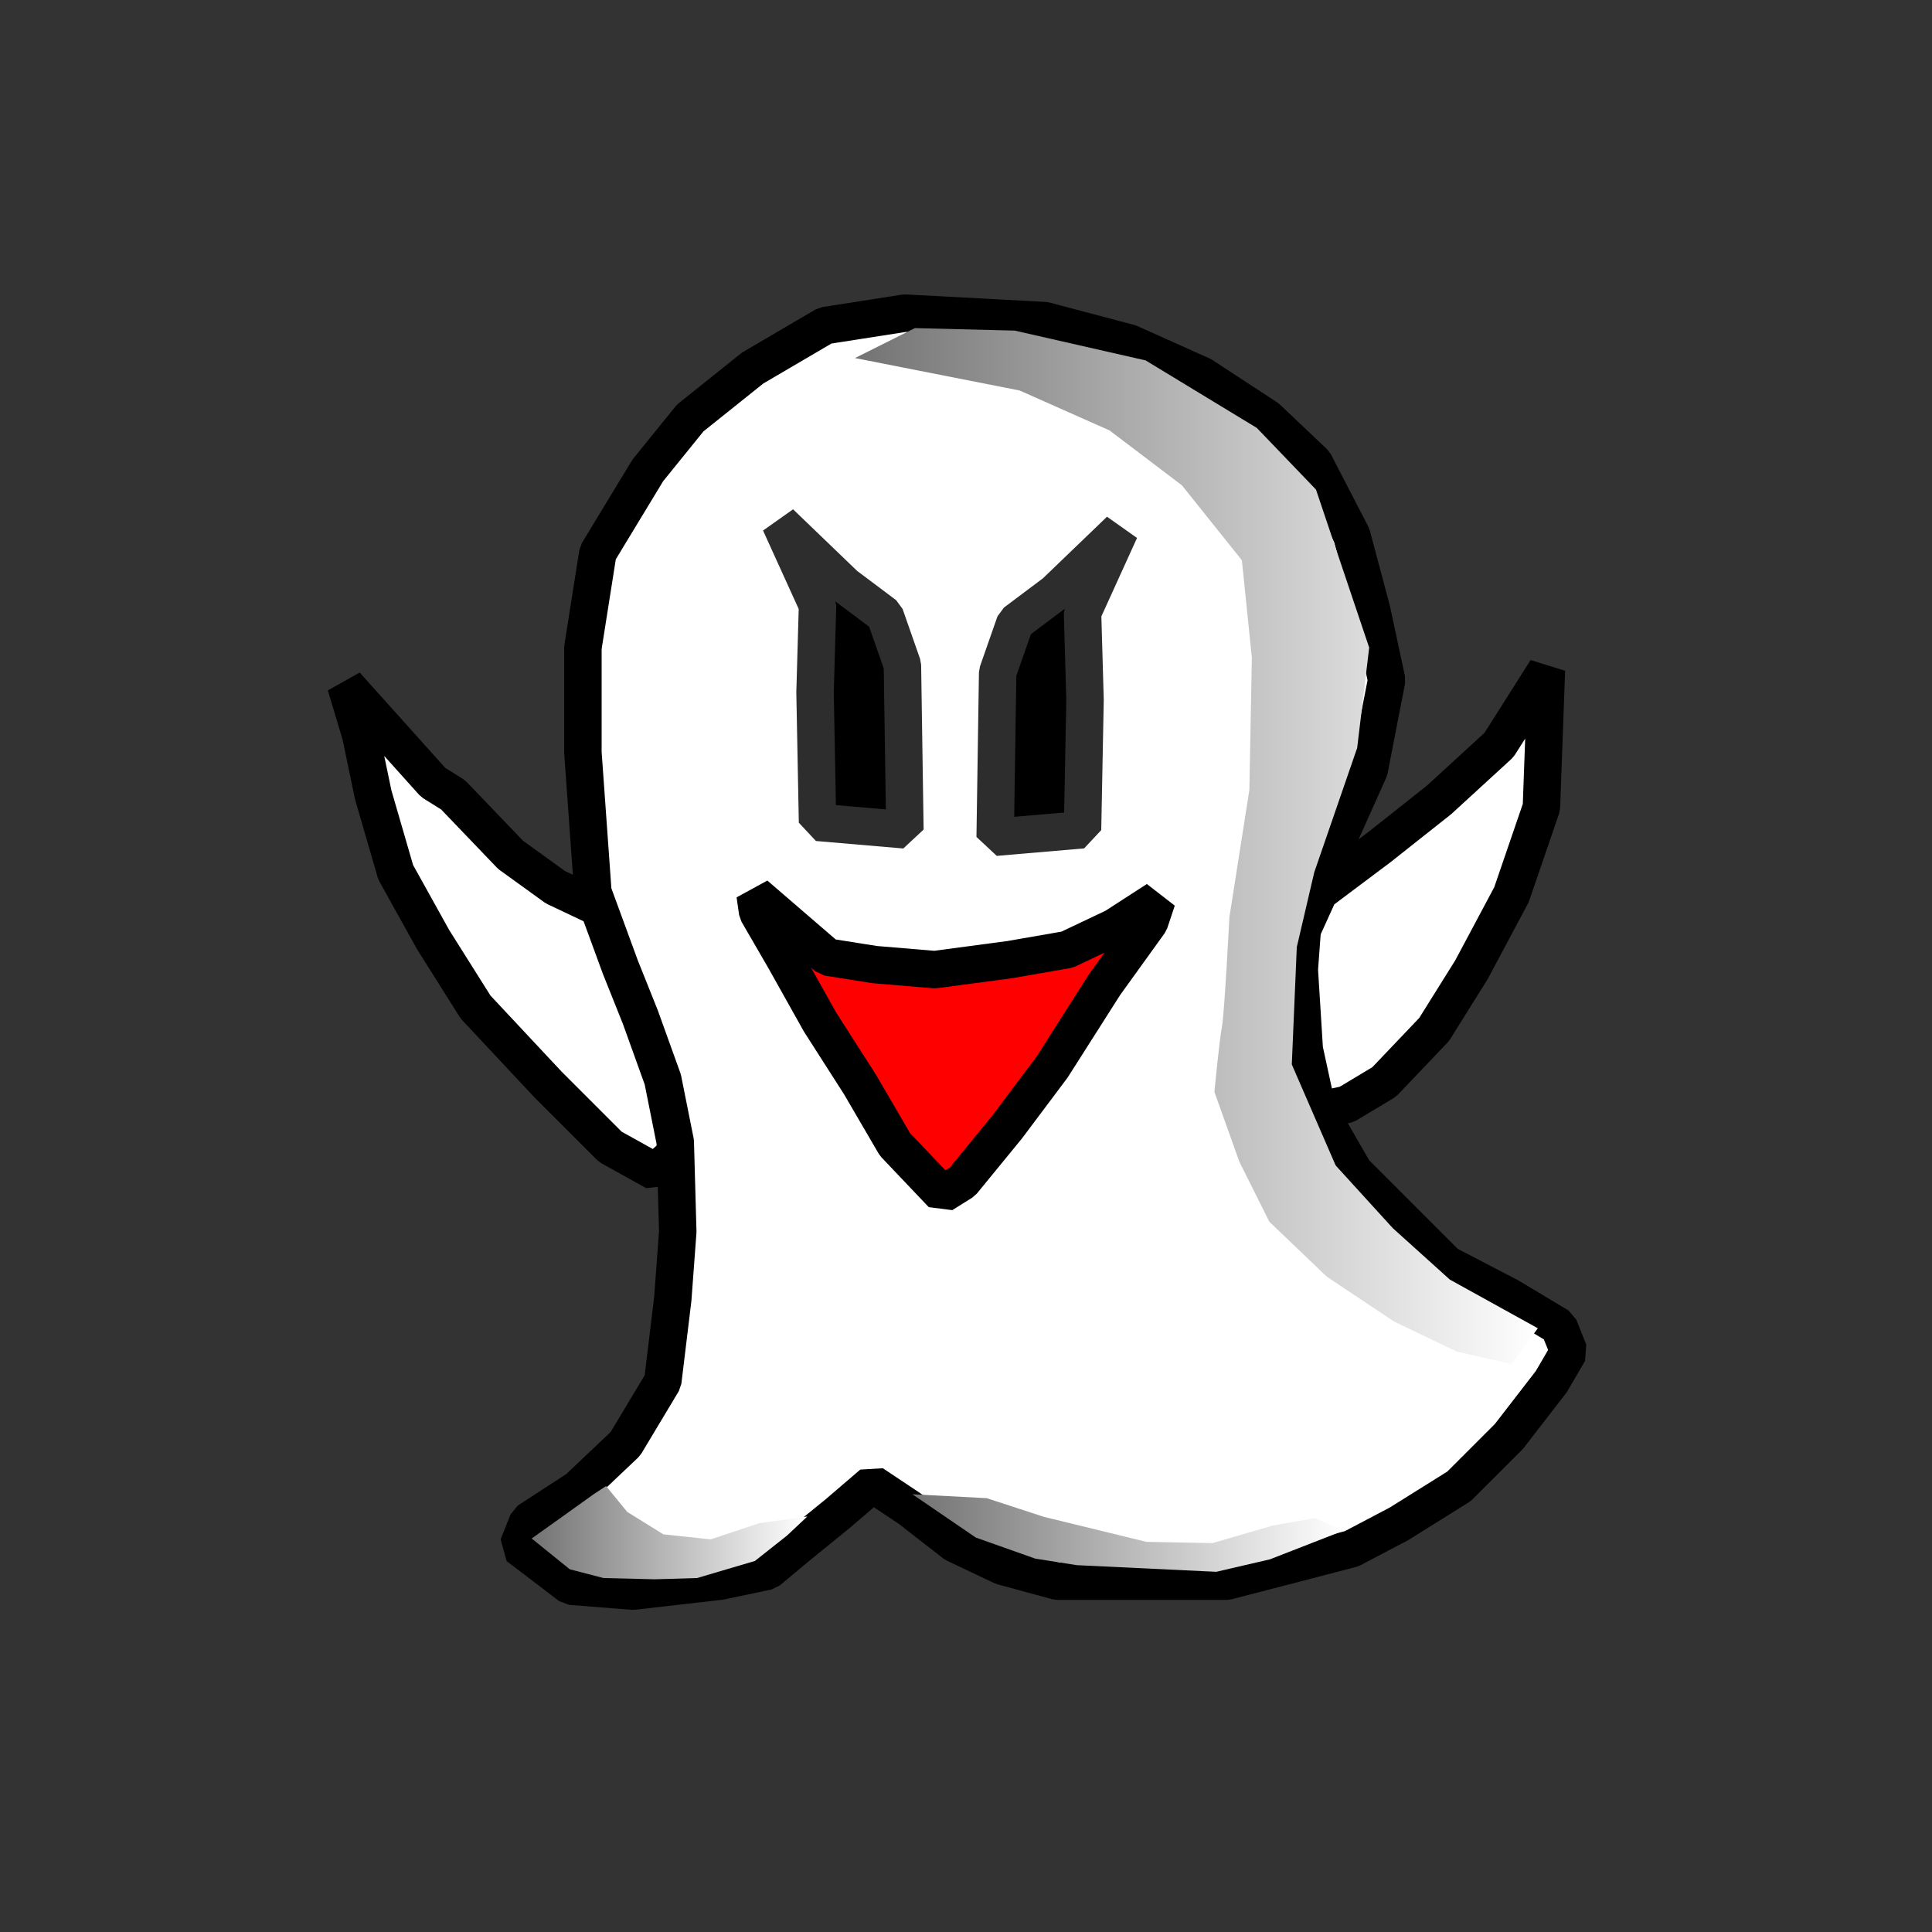 ﻿<?xml version="1.0" encoding="utf-8"?>
<!DOCTYPE svg PUBLIC "-//W3C//DTD SVG 1.1//EN" "http://www.w3.org/Graphics/SVG/1.1/DTD/svg11.dtd">
<svg xmlns="http://www.w3.org/2000/svg" xmlns:xlink="http://www.w3.org/1999/xlink" version="1.1" baseProfile="full" width="258" height="258" viewBox="0 0 258.00 258.00" enable-background="new 0 0 258.00 258.00" xml:space="preserve">
	<rect x="0" y="0" width="258.00" height="258.00" fill="#333333" stroke="none"/>
	<g>
		<path fill="#FFFFFF" fill-opacity="1" stroke-width="5" stroke-linejoin="bevel" stroke="#000000" stroke-opacity="1" d="M 206.508,89.482L 205.841,107.815L 201.841,119.482L 196.508,129.482L 191.508,137.482L 184.841,144.482L 179.841,147.482L 175.174,148.482L 172.508,142.149L 172.508,133.482L 172.841,126.482L 176.174,119.149L 184.174,113.149L 192.174,106.816L 200.174,99.482L 206.508,89.482 Z "/>
		<path fill="#FFFFFF" fill-opacity="1" stroke-width="5" stroke-linejoin="bevel" stroke="#000000" stroke-opacity="1" d="M 46.174,91.482L 57.841,104.482L 60.508,106.149L 68.174,114.149L 74.174,118.482L 80.508,121.482L 84.841,128.149L 88.174,137.482L 89.841,146.482L 90.508,153.816L 87.508,156.482L 81.508,153.149L 73.174,144.816L 63.508,134.482L 57.841,125.482L 52.841,116.482L 49.841,106.149L 48.174,98.149L 46.174,91.482 Z "/>
		<path fill="#FFFFFF" fill-opacity="1" stroke-width="5" stroke-linejoin="bevel" stroke="#000000" stroke-opacity="1" d="M 79.174,119.149L 77.841,100.482L 77.841,86.482L 79.841,73.816L 86.508,62.816L 92.174,55.816L 100.508,49.149L 110.174,43.482L 120.841,41.816L 139.508,42.816L 150.841,45.816L 160.508,50.149L 169.174,55.816L 175.508,61.816L 180.508,71.482L 183.174,81.482L 185.174,90.816L 182.841,102.816L 178.508,112.482L 174.174,120.482L 173.508,129.482L 174.174,140.149L 175.841,147.816L 180.841,156.482L 187.841,163.482L 193.174,168.816L 201.508,173.149L 208.174,177.149L 209.508,180.482L 207.174,184.482L 201.508,191.816L 194.841,198.482L 186.841,203.482L 180.508,206.816L 172.841,208.816L 163.841,211.149L 152.174,211.149L 141.174,211.149L 133.841,209.149L 127.508,206.149L 121.508,201.482L 116.508,198.149L 111.841,202.149L 106.508,206.482L 102.508,209.816L 96.174,211.149L 84.508,212.482L 76.174,211.816L 69.174,206.482L 70.508,203.149L 77.174,198.816L 83.508,192.816L 88.508,184.482L 89.841,173.482L 90.508,164.482L 90.174,152.482L 88.508,144.149L 85.508,135.816L 82.841,129.149L 79.174,119.149 Z "/>
		<path fill="#FF0000" fill-opacity="1" stroke-width="5" stroke-linejoin="bevel" stroke="#000000" stroke-opacity="1" d="M 100.841,119.482L 110.508,127.815L 116.841,128.816L 124.841,129.482L 134.841,128.149L 142.508,126.816L 148.841,123.816L 154.508,120.149L 153.508,123.149L 147.508,131.482L 140.508,142.482L 134.508,150.482L 128.508,157.816L 125.841,159.482L 119.508,152.816L 114.841,144.816L 109.508,136.482L 104.841,128.149L 101.174,121.816L 100.841,119.482 Z "/>
		<path fill="#000000" fill-opacity="1" stroke-width="5" stroke-linejoin="bevel" stroke="#2D2D2D" stroke-opacity="1" d="M 104.174,69.815L 112.841,78.149L 118.174,82.149L 120.508,88.816L 120.841,110.816L 109.174,109.816L 108.841,92.482L 109.174,80.816L 104.174,69.815 Z "/>
		<path fill="#000000" fill-opacity="1" stroke-width="5" stroke-linejoin="bevel" stroke="#2D2D2D" stroke-opacity="1" d="M 149.562,70.804L 140.896,79.138L 135.562,83.138L 133.229,89.804L 132.896,111.804L 144.562,110.804L 144.896,93.471L 144.562,81.804L 149.562,70.804 Z "/>
		<linearGradient id="SVGID_Fill1_" gradientUnits="objectBoundingBox" x1="-1.33868e-006" y1="0.5" x2="1" y2="0.5">
			<stop offset="0" stop-color="#737373" stop-opacity="1"/>
			<stop offset="1" stop-color="#FFFFFF" stop-opacity="1"/>
		</linearGradient>
		<path fill="url(#SVGID_Fill1_)" stroke-width="0.2" stroke-linejoin="bevel" d="M 114.174,47.815L 136.174,52.149L 148.174,57.482L 157.841,64.816L 165.841,74.816L 167.174,87.816L 166.841,105.482L 164.174,122.482C 164.174,122.482 163.508,135.482 163.174,137.149C 162.841,138.816 162.174,145.816 162.174,145.816L 165.508,155.149L 169.508,163.149L 177.174,170.482L 186.174,176.482L 194.508,180.482L 201.841,182.149L 205.362,177.378L 193.612,170.878L 185.987,164.003L 178.362,155.628L 172.508,142.149L 173.174,126.482L 175.508,116.482L 181.237,99.878L 182.841,86.482L 175.737,65.378L 167.841,57.149L 152.987,48.128L 135.508,44.149L 122.174,43.816L 114.174,47.815 Z "/>
		<linearGradient id="SVGID_Fill2_" gradientUnits="objectBoundingBox" x1="-3.316e-006" y1="0.5" x2="1" y2="0.5">
			<stop offset="0" stop-color="#737373" stop-opacity="1"/>
			<stop offset="1" stop-color="#FFFFFF" stop-opacity="1"/>
		</linearGradient>
		<path fill="url(#SVGID_Fill2_)" stroke-width="0.2" stroke-linejoin="bevel" d="M 79.31,199.514L 74.685,202.826L 70.997,205.451L 76.091,209.566L 80.591,210.732L 87.424,210.899L 93.091,210.732L 100.81,208.451L 105.091,205.066L 107.81,202.514L 101.424,203.399L 94.924,205.566L 88.591,204.899L 83.758,201.899L 80.935,198.451L 79.31,199.514 Z "/>
		<linearGradient id="SVGID_Fill3_" gradientUnits="objectBoundingBox" x1="-2.11989e-006" y1="0.5" x2="1" y2="0.5">
			<stop offset="0" stop-color="#737373" stop-opacity="1"/>
			<stop offset="1" stop-color="#FFFFFF" stop-opacity="1"/>
		</linearGradient>
		<path fill="url(#SVGID_Fill3_)" stroke-width="0.2" stroke-linejoin="bevel" d="M 121.841,199.545L 130.31,205.326L 138.247,208.139L 143.81,209.014L 162.424,209.899L 169.591,208.232L 179.424,204.399L 175.591,202.732L 169.924,203.732L 161.924,206.066L 153.091,205.899L 139.424,202.566L 131.758,200.066L 121.841,199.545 Z "/>
	</g>
</svg>
